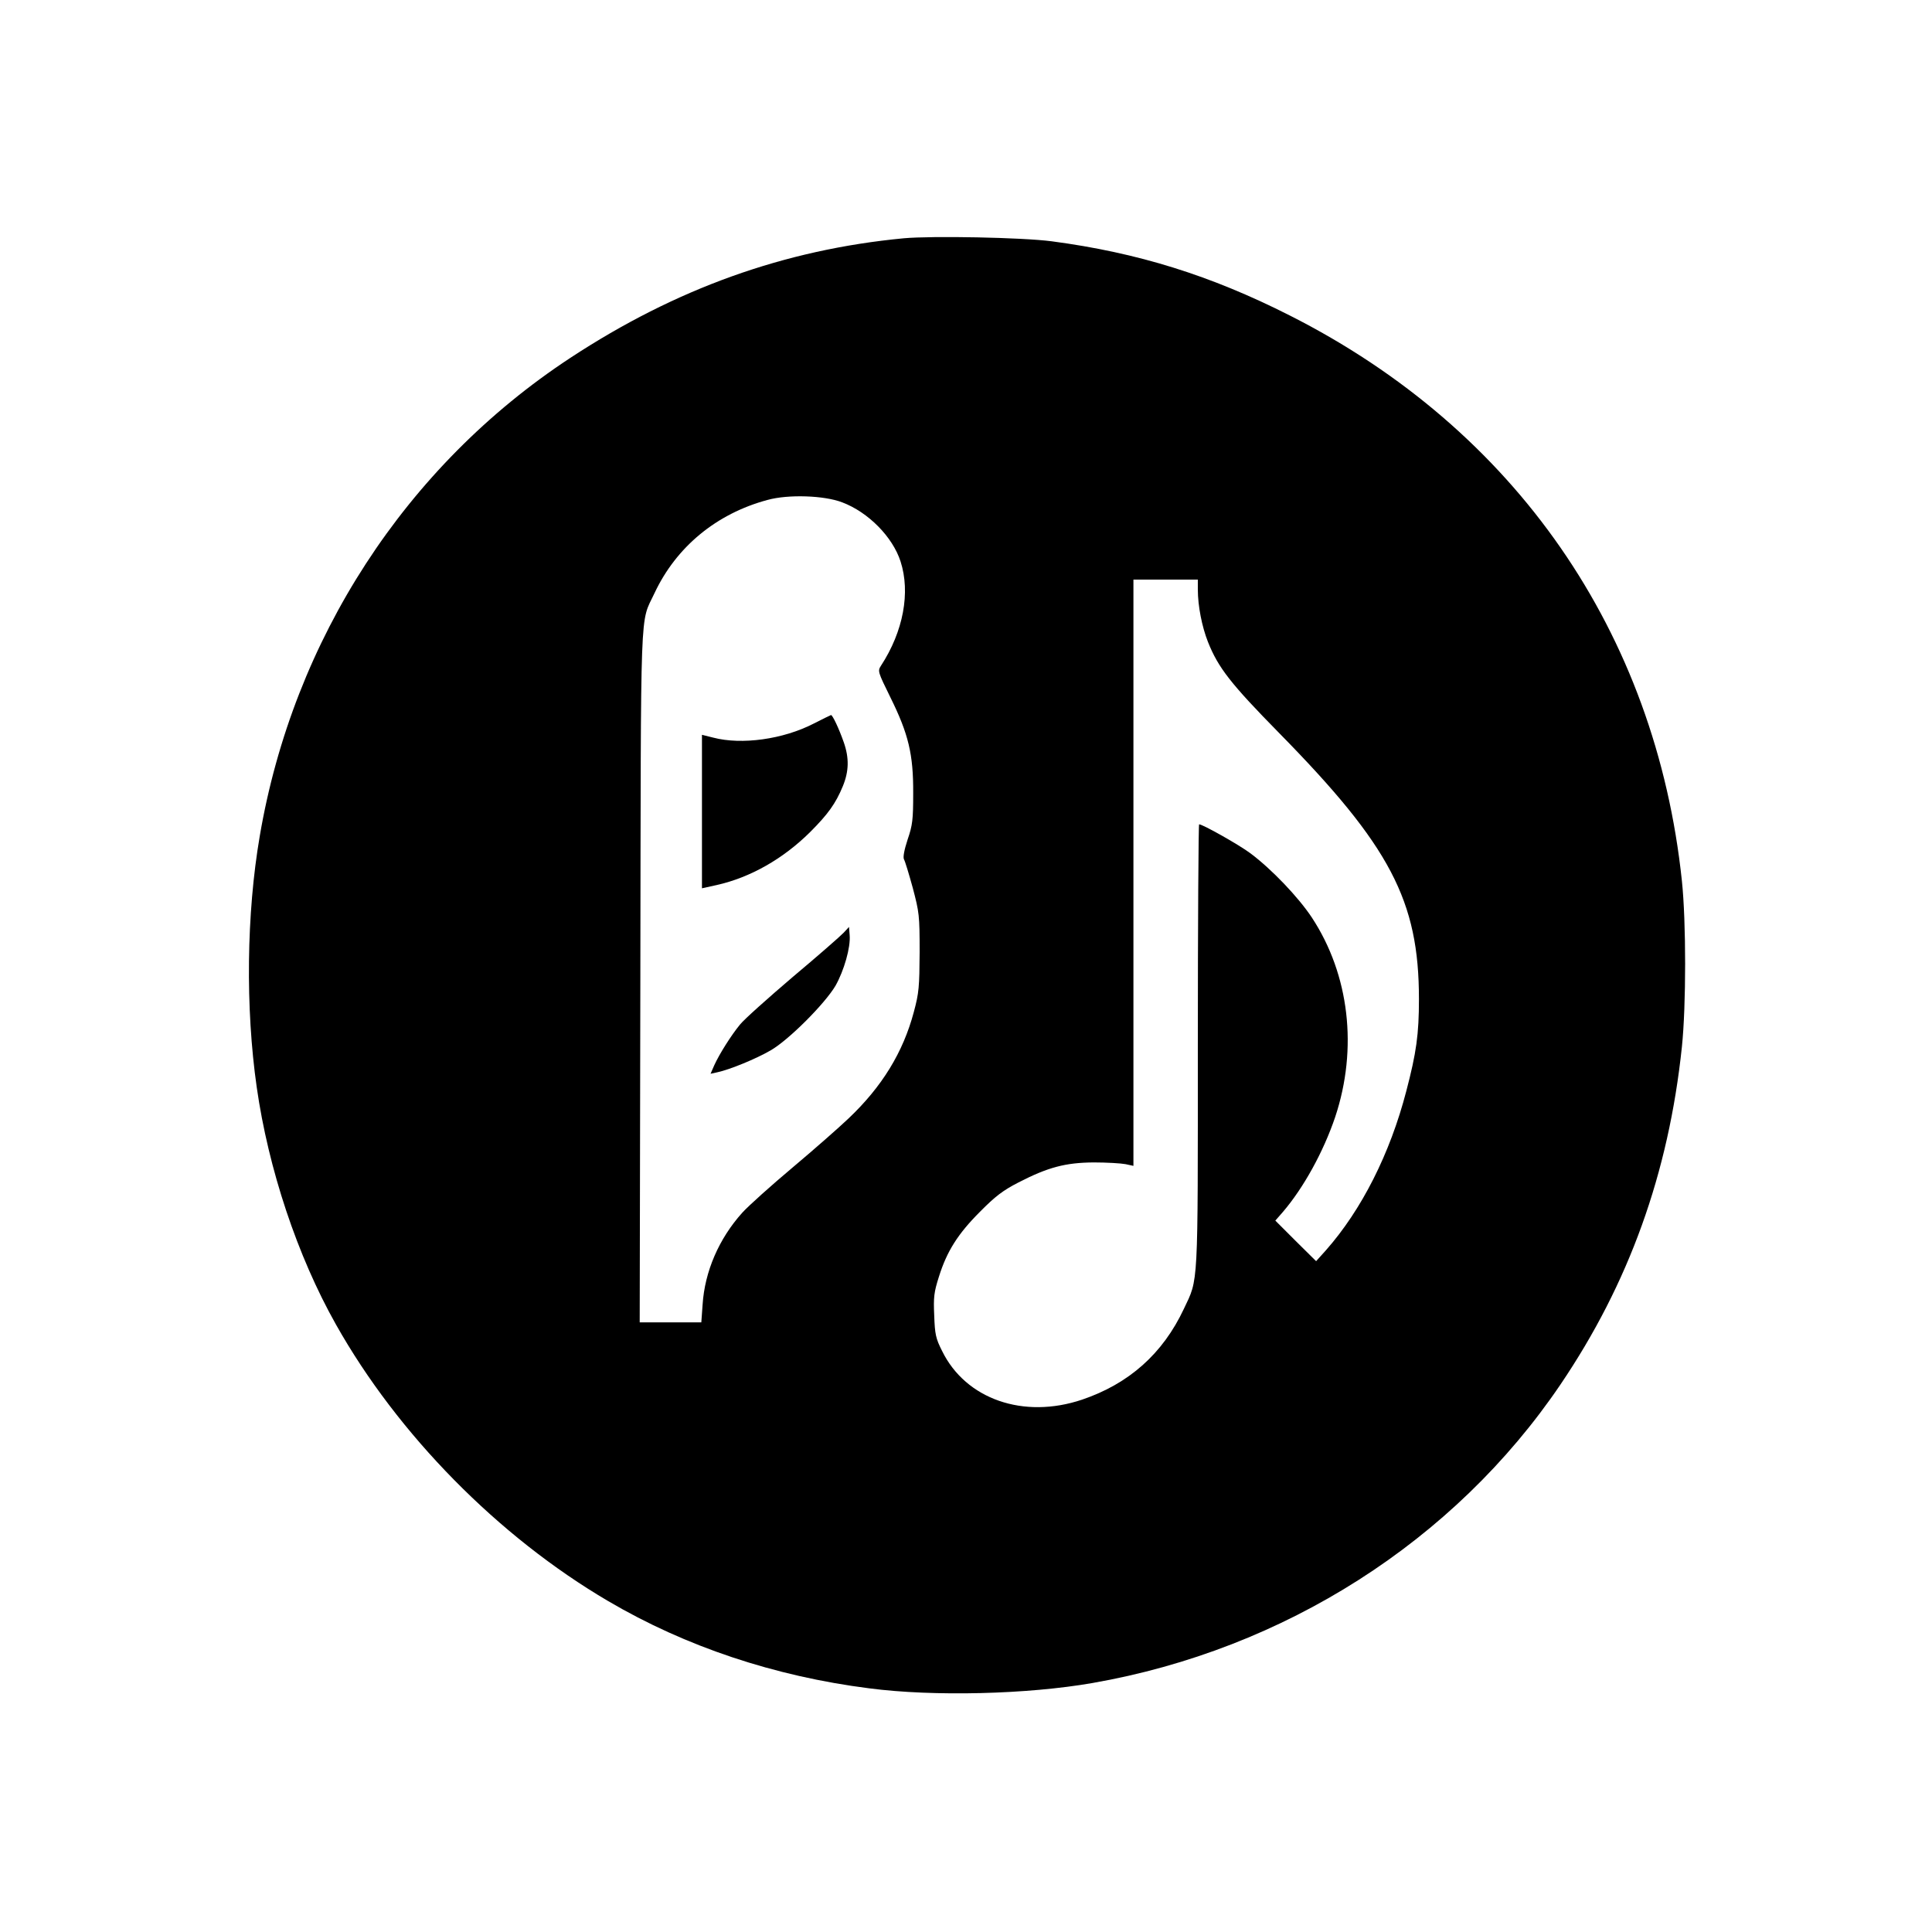 <?xml version="1.0" standalone="no"?>
<!DOCTYPE svg PUBLIC "-//W3C//DTD SVG 20010904//EN"
 "http://www.w3.org/TR/2001/REC-SVG-20010904/DTD/svg10.dtd">
<svg version="1.0" xmlns="http://www.w3.org/2000/svg"
 width="900pt" height="900pt" viewBox="0 0 900 900"
 preserveAspectRatio="xMidYMid meet">
<g transform="translate(0,900) scale(0.1,-0.1)"
fill="#000000" stroke="none">
<path d="M4210 7890 c-556 -53 -1061 -234 -1553 -557 -767 -504 -1291 -1311
-1447 -2228 -62 -362 -67 -800 -14 -1170 54 -379 189 -786 369 -1105 288 -512
756 -988 1269 -1289 359 -211 774 -350 1216 -406 299 -39 737 -28 1040 25 893
156 1685 661 2179 1390 319 471 504 984 566 1574 20 192 20 581 0 772 -122
1158 -776 2103 -1826 2634 -369 187 -709 293 -1110 346 -137 18 -556 26 -689
14z m-287 -1230 c122 -46 235 -161 272 -275 47 -145 13 -327 -91 -486 -16 -25
-15 -28 44 -148 84 -170 107 -265 106 -446 0 -123 -3 -149 -26 -216 -16 -49
-22 -82 -17 -92 5 -8 23 -68 41 -133 30 -114 32 -127 32 -299 -1 -162 -3 -190
-27 -279 -50 -188 -148 -348 -304 -496 -43 -41 -160 -144 -260 -228 -100 -84
-206 -179 -235 -211 -109 -121 -175 -274 -185 -428 l-6 -83 -144 0 -143 0 3
1613 c3 1781 -3 1636 66 1784 101 215 288 370 526 434 97 27 265 21 348 -11z
m1657 -407 c0 -75 19 -172 47 -243 48 -121 107 -196 332 -425 517 -526 651
-781 651 -1239 0 -164 -12 -250 -59 -429 -76 -292 -208 -553 -375 -742 l-45
-50 -95 94 -95 95 35 40 c96 112 189 280 244 443 106 319 66 663 -109 929 -63
95 -187 225 -286 299 -52 39 -222 135 -239 135 -3 0 -6 -465 -6 -1033 0 -1141
3 -1080 -65 -1224 -98 -209 -256 -349 -474 -423 -273 -92 -542 2 -652 226 -30
59 -34 79 -37 166 -4 85 -1 109 22 181 37 118 88 199 191 302 72 73 108 100
180 137 138 71 219 92 350 93 61 0 127 -4 148 -8 l37 -8 0 1366 0 1365 150 0
150 0 0 -47z"/>
<path d="M3790 5629 c-142 -73 -335 -100 -468 -65 l-52 13 0 -357 0 -358 68
15 c157 35 310 122 436 247 83 83 119 133 152 213 29 70 30 132 5 204 -23 66
-53 129 -60 128 -3 -1 -40 -19 -81 -40z"/>
<path d="M3930 4655 c-14 -15 -120 -108 -237 -206 -116 -99 -227 -198 -246
-222 -41 -50 -96 -137 -120 -190 l-17 -39 32 7 c57 12 181 63 248 102 85 49
253 218 302 301 40 71 71 179 66 236 l-3 38 -25 -27z"/>
</g>
</svg>
